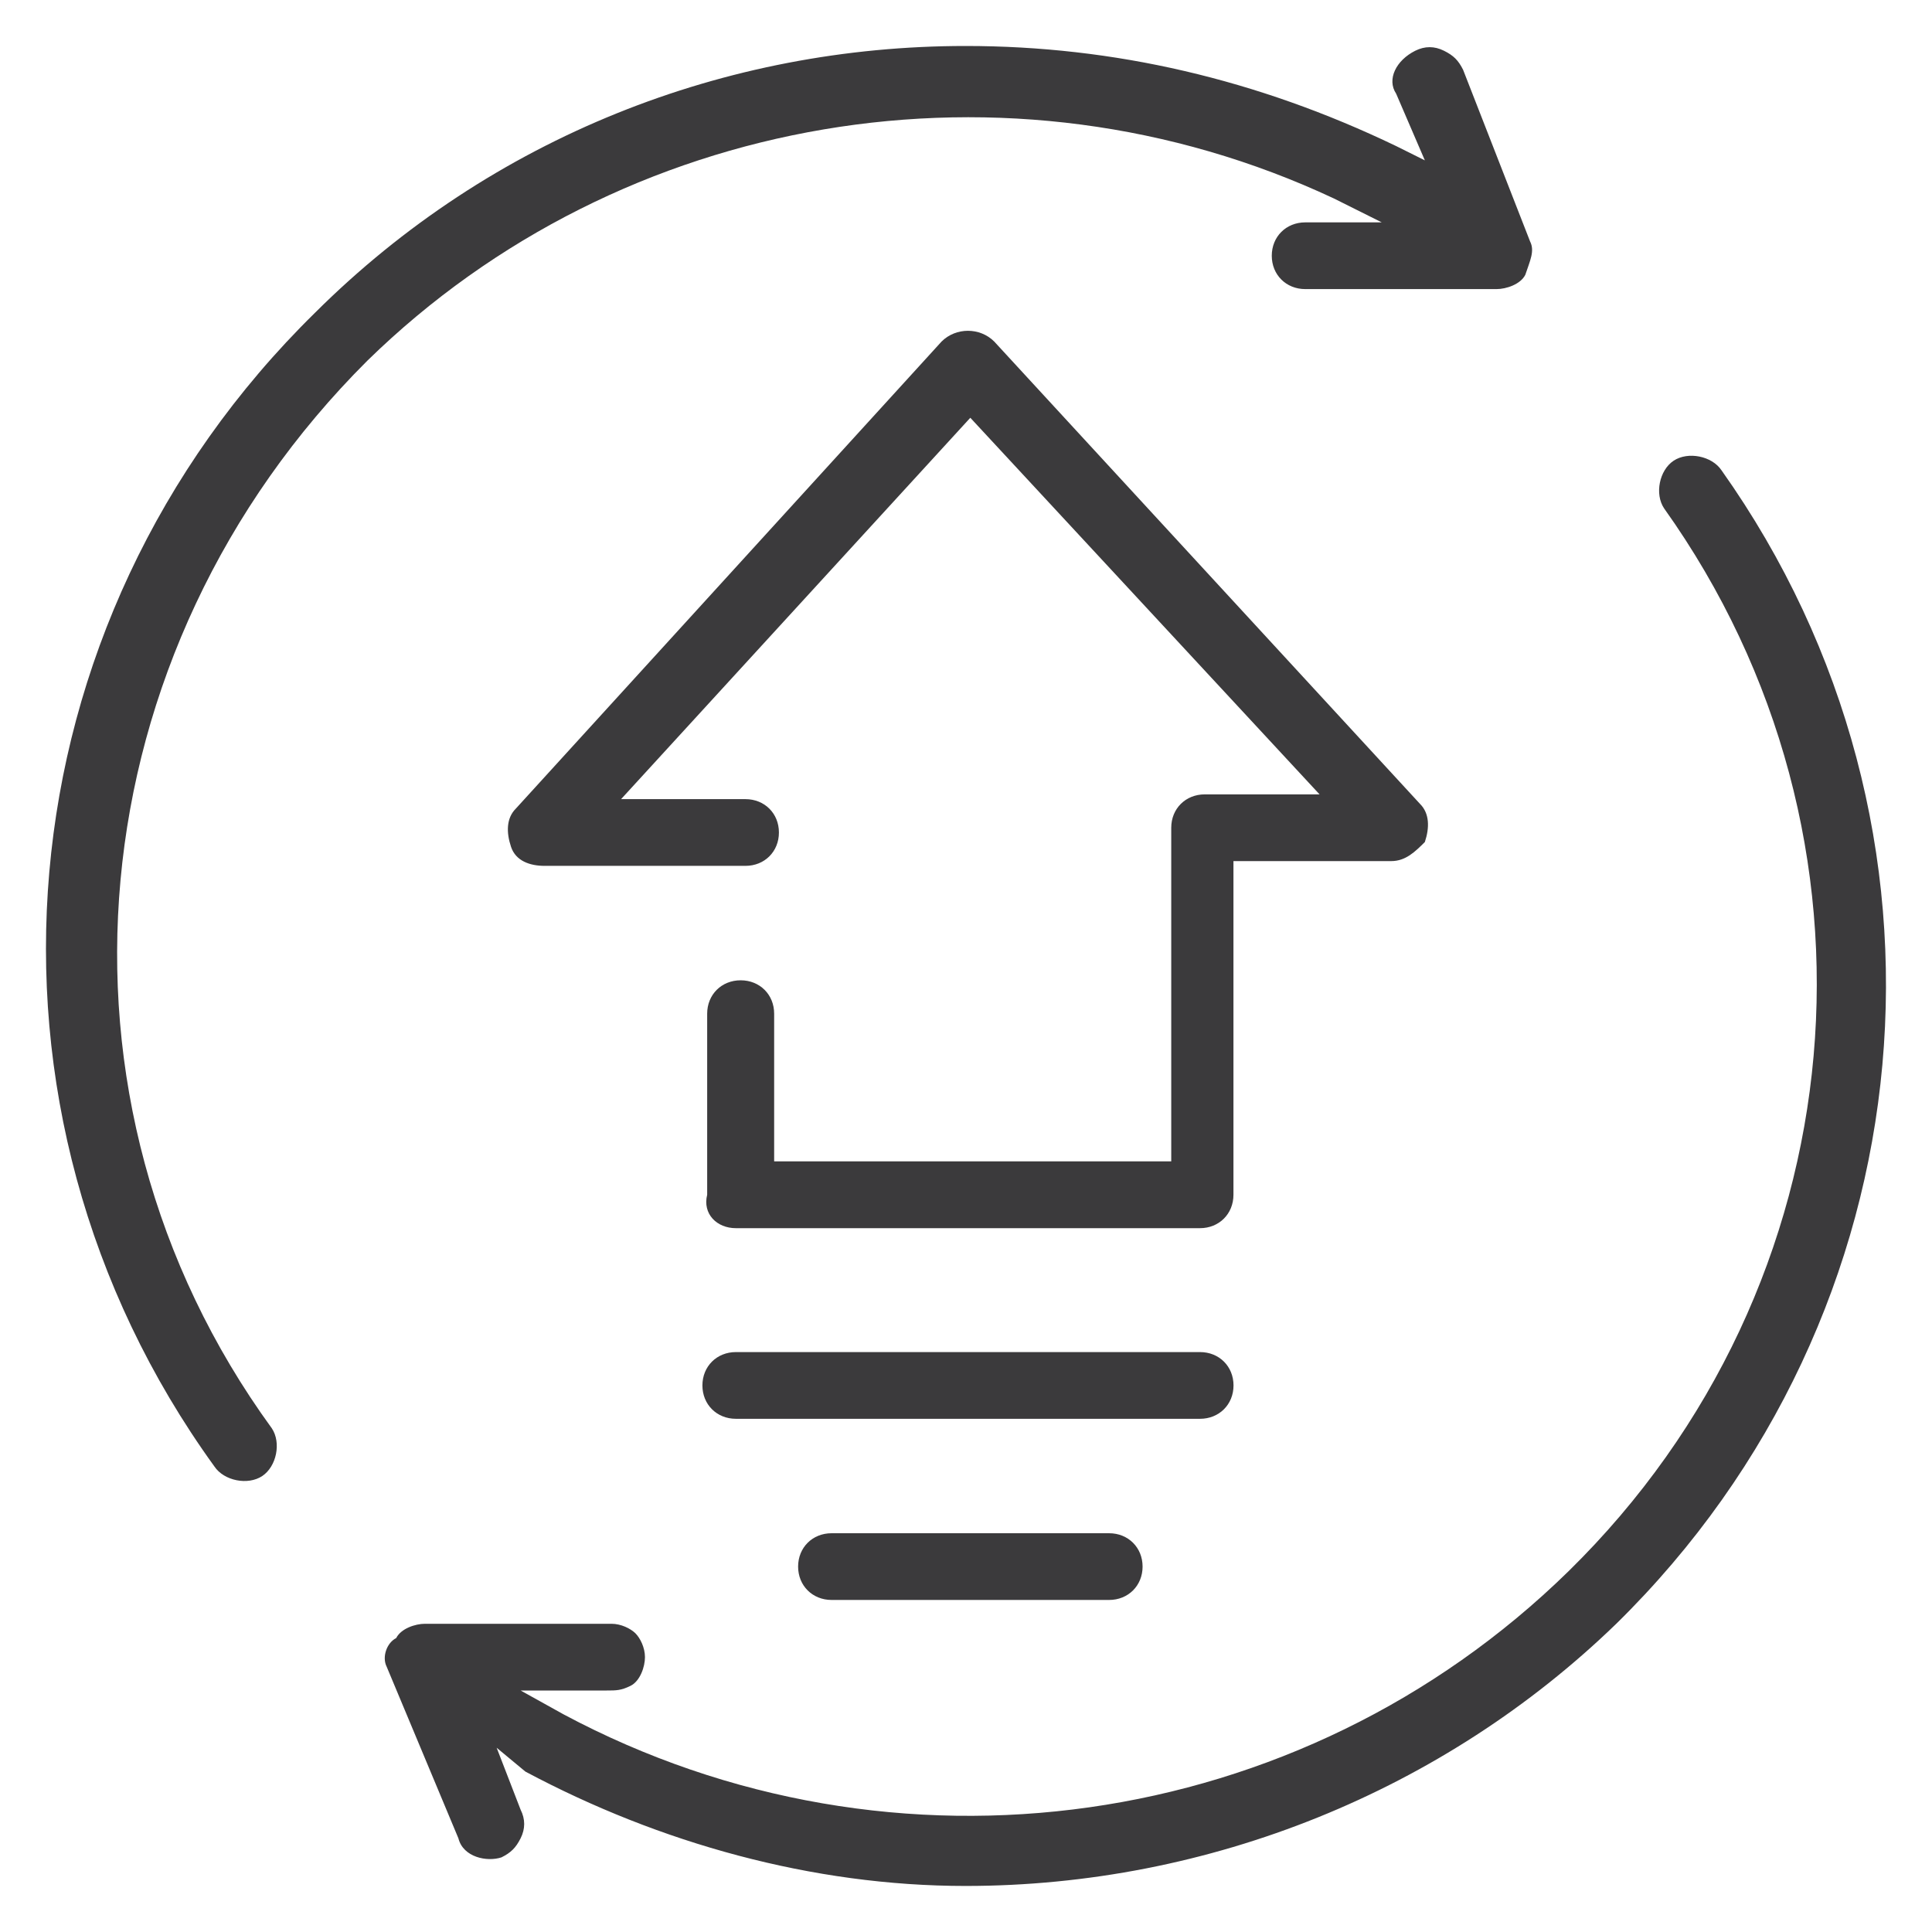 <svg width="30" height="30" viewBox="0 0 30 30" fill="none" xmlns="http://www.w3.org/2000/svg">
<path d="M20.268 4.489H23.239C23.388 4.489 23.611 4.415 23.685 4.267C23.759 4.045 23.834 3.897 23.759 3.749L22.719 1.084C22.645 0.936 22.571 0.862 22.422 0.788C22.273 0.714 22.125 0.714 21.976 0.788C21.679 0.936 21.531 1.232 21.679 1.454L22.125 2.49L21.679 2.268C19.525 1.232 17.296 0.714 14.993 0.714C11.278 0.714 7.638 2.12 4.889 4.859C-0.014 9.67 -0.683 17.22 3.329 22.771C3.478 22.994 3.849 23.068 4.072 22.92C4.295 22.771 4.369 22.401 4.221 22.179C0.506 17.072 1.175 10.114 5.706 5.599C9.644 1.75 15.662 0.714 20.713 3.082L21.456 3.453H20.268C19.971 3.453 19.748 3.675 19.748 3.971C19.748 4.267 19.971 4.489 20.268 4.489Z" fill="#3B3A3C"/>
<path d="M8.158 27.509C10.238 28.619 12.616 29.285 14.993 29.285C18.782 29.285 22.422 27.805 25.097 25.214C30 20.403 30.669 12.853 26.731 7.302C26.582 7.08 26.211 7.006 25.988 7.154C25.765 7.302 25.691 7.672 25.84 7.894C29.48 13.001 28.886 19.959 24.354 24.4C20.193 28.471 13.879 29.359 8.752 26.621L8.084 26.25H9.421C9.57 26.25 9.644 26.25 9.792 26.177C9.941 26.102 10.015 25.88 10.015 25.732C10.015 25.584 9.941 25.436 9.867 25.362C9.792 25.288 9.644 25.214 9.495 25.214H6.598C6.449 25.214 6.226 25.288 6.152 25.436C6.004 25.51 5.929 25.732 6.004 25.88L7.118 28.545C7.192 28.841 7.564 28.915 7.787 28.841C7.935 28.767 8.009 28.693 8.084 28.545C8.158 28.397 8.158 28.249 8.084 28.101L7.712 27.139L8.158 27.509Z" fill="#3B3A3C"/>
<path d="M11.427 19.071H18.633C18.93 19.071 19.153 18.849 19.153 18.552V13.371H21.605C21.828 13.371 21.976 13.223 22.125 13.075C22.199 12.853 22.199 12.631 22.05 12.483L15.438 5.303C15.216 5.081 14.844 5.081 14.621 5.303L8.009 12.557C7.861 12.705 7.861 12.927 7.935 13.149C8.009 13.371 8.232 13.445 8.455 13.445H11.575C11.873 13.445 12.095 13.223 12.095 12.927C12.095 12.631 11.873 12.409 11.575 12.409H9.644L15.067 6.487L20.49 12.335H18.707C18.41 12.335 18.187 12.557 18.187 12.853V18.034H12.021V15.74C12.021 15.444 11.798 15.222 11.501 15.222C11.204 15.222 10.981 15.444 10.981 15.74V18.552C10.907 18.849 11.13 19.071 11.427 19.071Z" fill="#3B3A3C"/>
<path d="M18.634 20.995H11.427C11.13 20.995 10.907 21.217 10.907 21.513C10.907 21.809 11.13 22.031 11.427 22.031H18.634C18.931 22.031 19.154 21.809 19.154 21.513C19.154 21.217 18.931 20.995 18.634 20.995Z" fill="#3B3A3C"/>
<path d="M17.222 23.808H12.913C12.616 23.808 12.393 24.03 12.393 24.326C12.393 24.622 12.616 24.844 12.913 24.844H17.222C17.519 24.844 17.742 24.622 17.742 24.326C17.742 24.03 17.519 23.808 17.222 23.808Z" fill="#3B3A3C"/>
</svg>
